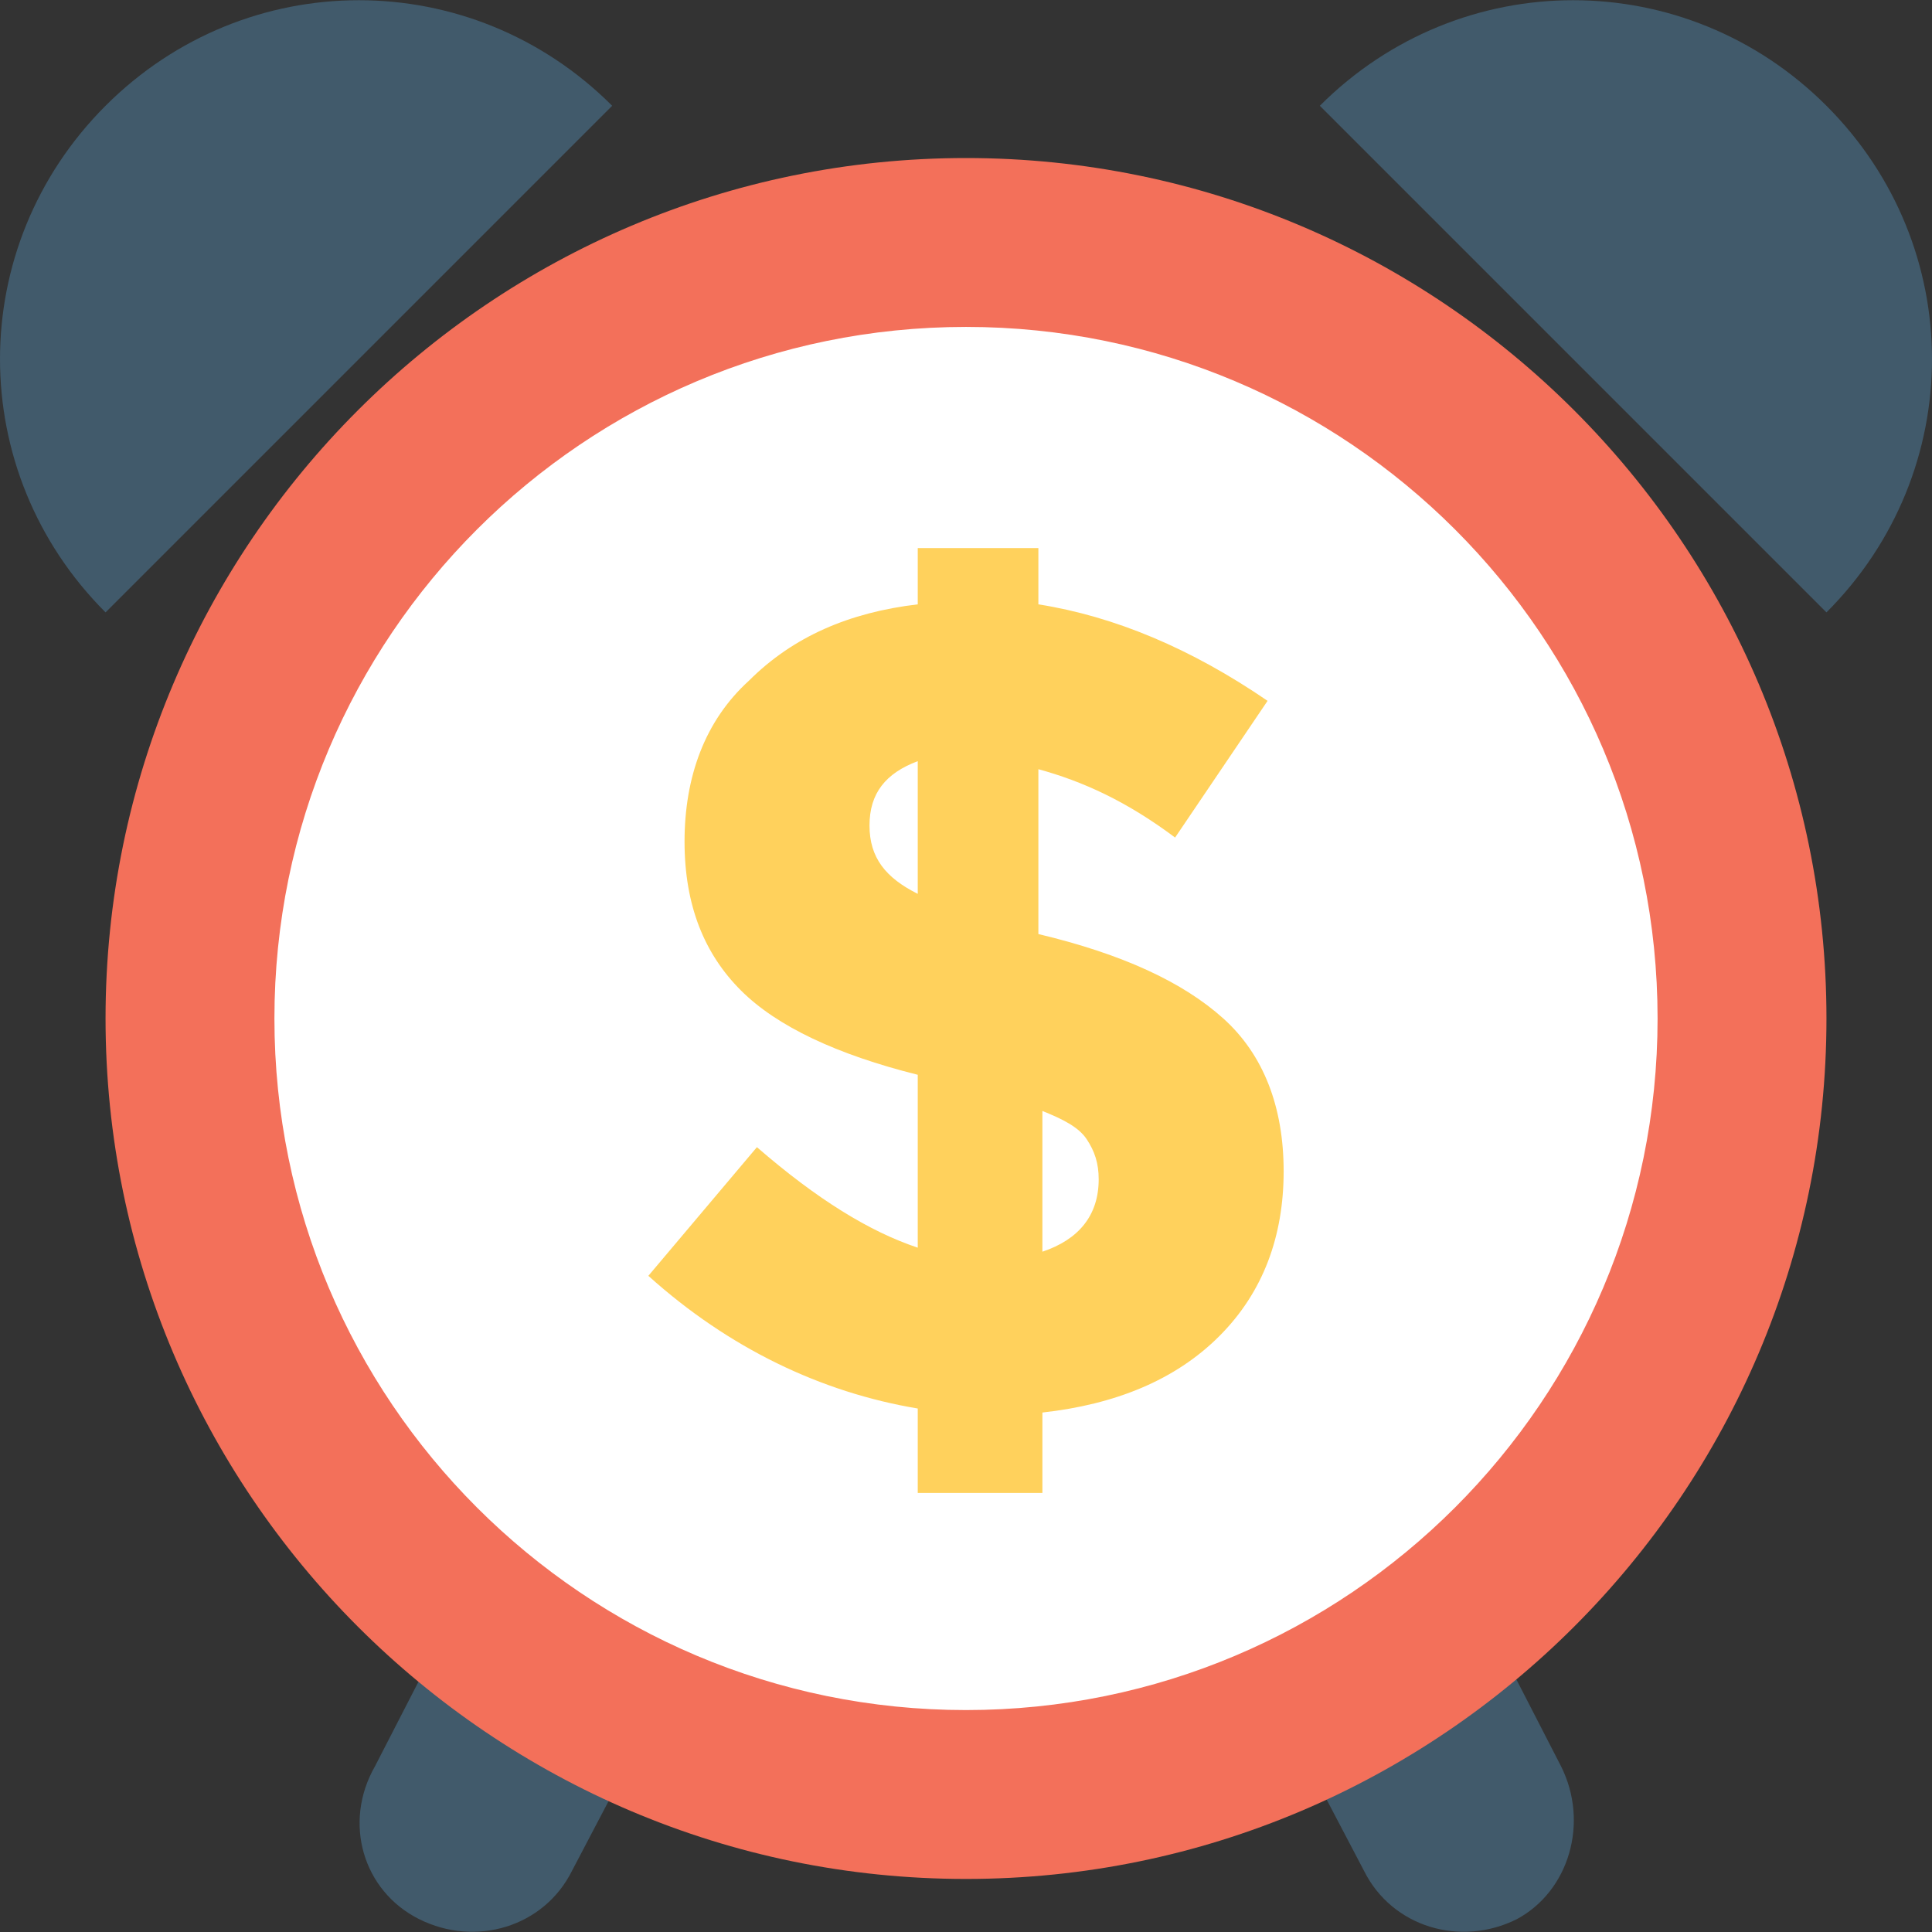<?xml version="1.0" encoding="iso-8859-1"?>
<!-- Generator: Adobe Illustrator 19.0.0, SVG Export Plug-In . SVG Version: 6.00 Build 0)  -->
<svg version="1.1" id="Capa_1" xmlns="http://www.w3.org/2000/svg" xmlns:xlink="http://www.w3.org/1999/xlink" x="0px" y="0px"
	 viewBox="0 0 512.533 512.533" style="enable-background:new 0 0 512.533 512.533;" xml:space="preserve">
<rect x="0" y="0" width="512.533" height="512.533" fill="#333333" stroke="none"/>
<g>
	<path style="fill:#415A6B;" d="M414.133,468.591l-19.2-37.333h-67.2l34.133,65.067c7.467,14.933,25.6,20.267,40.533,12.8l0,0
		C416.267,501.658,421.6,483.525,414.133,468.591z"/>
	<path style="fill:#415A6B;" d="M118.667,431.258l-19.2,37.333c-8.533,14.933-3.2,33.067,11.733,40.533l0,0
		c14.933,7.467,33.067,2.133,40.533-12.8l34.133-65.067H118.667z"/>
</g>
<circle style="fill:#FFFFFF;" cx="256.267" cy="270.191" r="205.867"/>
<path style="fill:#F3705A;" d="M256.267,498.458C130.4,498.458,28,396.058,28,270.191S130.4,41.925,256.267,41.925
	s228.267,102.4,228.267,228.267S382.133,498.458,256.267,498.458z M256.267,86.725C154.933,86.725,72.8,168.858,72.8,270.191
	s82.133,183.467,183.467,183.467s183.467-82.133,183.467-183.467S357.6,86.725,256.267,86.725z"/>
<g>
	<path style="fill:#415A6B;" d="M28,162.458c-37.333-37.333-37.333-97.067,0-134.4s97.067-37.333,134.4,0"/>
	<path style="fill:#415A6B;" d="M350.133,28.058c37.333-37.333,97.067-37.333,134.4,0s37.333,97.067,0,134.4"/>
</g>
<path style="fill:#FFD15C;" d="M243.467,396.058v-22.4c-25.6-4.267-50.133-16-71.467-35.2l28.8-34.133
	c16,13.867,29.867,22.4,42.667,26.667v-45.867c-21.333-5.333-37.333-12.8-46.933-22.4c-9.6-9.6-14.933-22.4-14.933-39.467
	s5.333-32,17.067-42.667c11.733-11.733,26.667-18.133,44.8-20.267v-14.933h32v14.933c20.267,3.2,40.533,11.733,60.8,25.6
	l-24.533,36.267c-12.8-9.6-24.533-14.933-36.267-18.133v43.733c22.4,5.333,38.4,12.8,49.067,22.4c10.667,9.6,16,23.467,16,40.533
	c0,17.067-5.333,32-17.067,43.733c-11.733,11.733-27.733,18.133-46.933,20.267v21.333H243.467z M243.467,201.925
	c-8.533,3.2-12.8,8.533-12.8,17.067c0,8.533,4.267,13.867,12.8,18.133V201.925z M291.467,312.858c0-4.267-1.067-7.467-3.2-10.667
	c-2.133-3.2-6.4-5.333-11.733-7.467v37.333C286.133,328.858,291.467,322.458,291.467,312.858z"/>
<g>
</g>
<g>
</g>
<g>
</g>
<g>
</g>
<g>
</g>
<g>
</g>
<g>
</g>
<g>
</g>
<g>
</g>
<g>
</g>
<g>
</g>
<g>
</g>
<g>
</g>
<g>
</g>
<g>
</g>
</svg>
